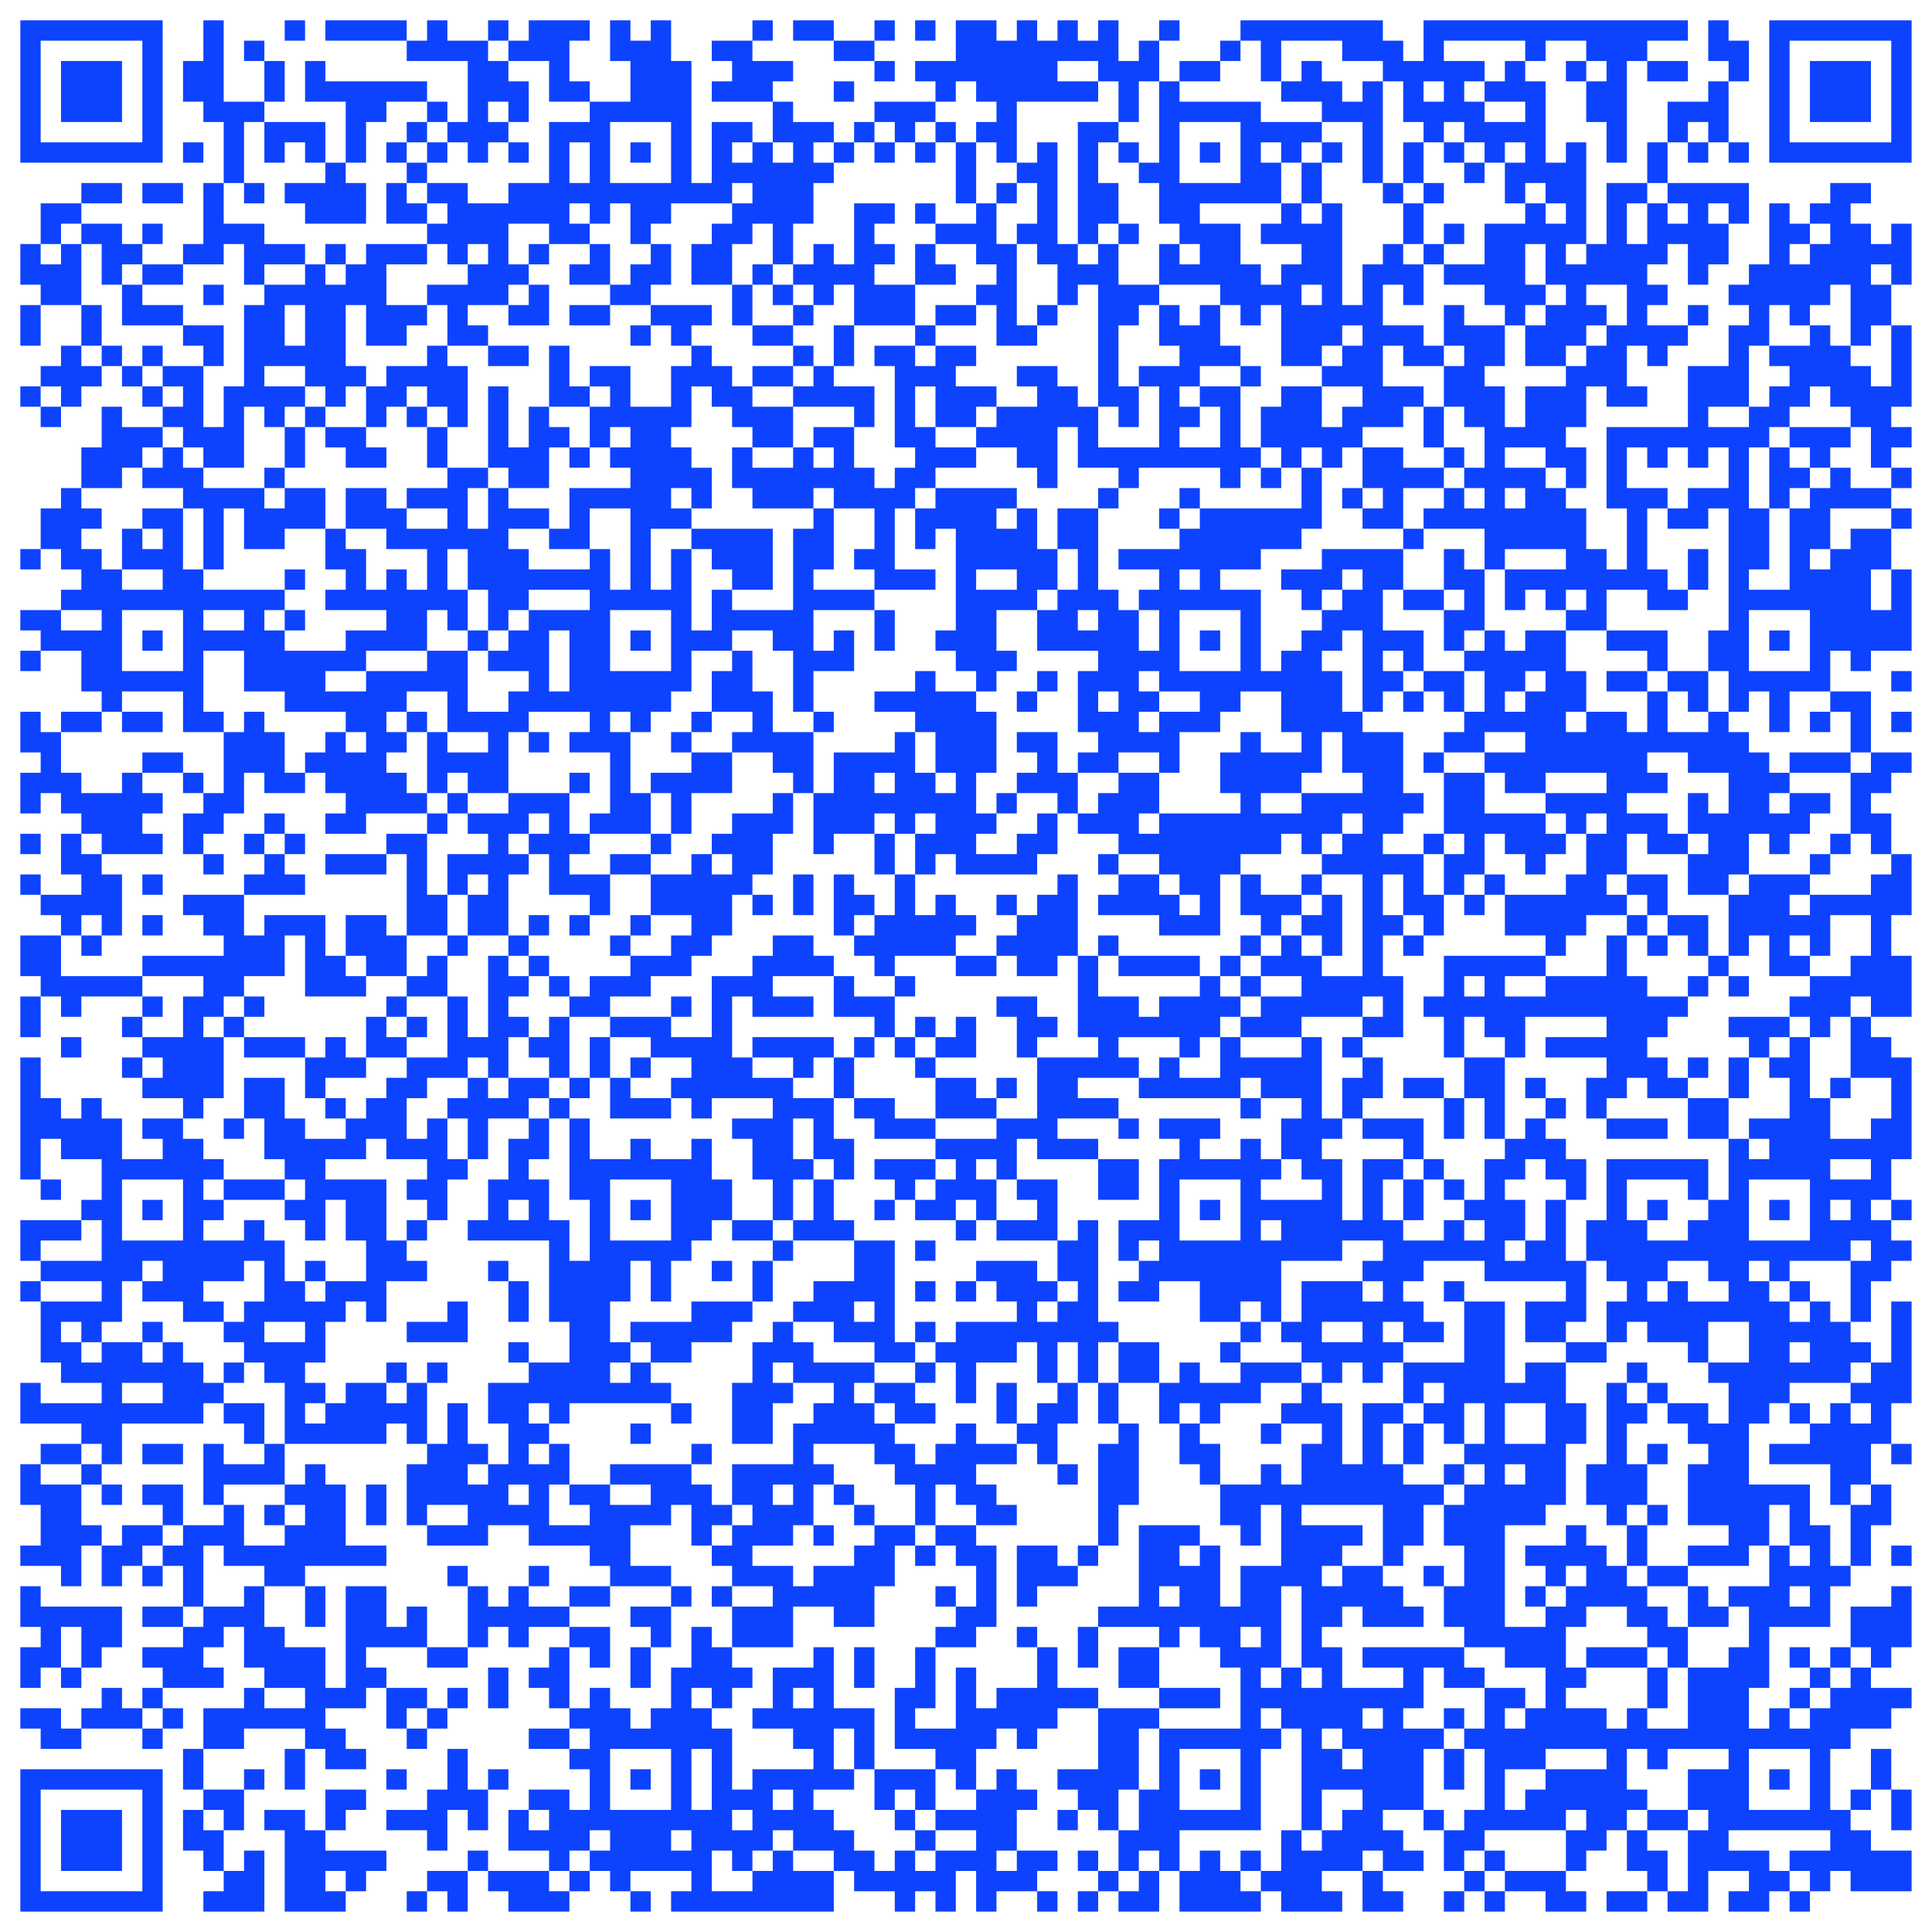 <?xml version="1.0" encoding="UTF-8"?>
<svg xmlns="http://www.w3.org/2000/svg" version="1.1" width="500" height="500" viewBox="0 0 500 500"><rect x="0" y="0" width="500" height="500" fill="#ffffff"/><g transform="scale(5.263)"><g transform="translate(1,1)"><path fill-rule="evenodd" d="M9 0L9 2L8 2L8 4L9 4L9 5L10 5L10 8L9 8L9 11L8 11L8 12L6 12L6 11L7 11L7 10L6 10L6 11L5 11L5 10L3 10L3 9L5 9L5 8L3 8L3 9L1 9L1 11L0 11L0 13L1 13L1 14L0 14L0 16L1 16L1 14L3 14L3 16L2 16L2 17L1 17L1 18L0 18L0 19L1 19L1 20L2 20L2 19L3 19L3 18L4 18L4 17L5 17L5 18L6 18L6 19L7 19L7 20L5 20L5 19L4 19L4 21L3 21L3 23L2 23L2 24L1 24L1 26L0 26L0 27L1 27L1 26L2 26L2 27L3 27L3 28L2 28L2 29L0 29L0 30L1 30L1 31L0 31L0 32L1 32L1 31L3 31L3 33L4 33L4 34L2 34L2 35L1 35L1 34L0 34L0 36L1 36L1 37L0 37L0 39L1 39L1 38L2 38L2 39L3 39L3 40L2 40L2 42L3 42L3 43L1 43L1 42L0 42L0 43L1 43L1 44L2 44L2 45L0 45L0 47L1 47L1 48L0 48L0 50L1 50L1 48L2 48L2 49L3 49L3 48L6 48L6 49L5 49L5 50L6 50L6 51L5 51L5 52L6 52L6 53L8 53L8 54L6 54L6 55L7 55L7 56L5 56L5 54L4 54L4 53L3 53L3 54L2 54L2 53L1 53L1 51L0 51L0 57L1 57L1 58L2 58L2 57L1 57L1 55L2 55L2 56L4 56L4 58L3 58L3 59L0 59L0 61L1 61L1 62L0 62L0 63L1 63L1 66L2 66L2 67L4 67L4 68L1 68L1 67L0 67L0 69L3 69L3 70L1 70L1 71L0 71L0 73L1 73L1 75L0 75L0 76L2 76L2 77L3 77L3 75L4 75L4 77L5 77L5 76L6 76L6 77L7 77L7 76L8 76L8 78L6 78L6 79L8 79L8 80L6 80L6 81L7 81L7 82L6 82L6 83L5 83L5 82L4 82L4 83L3 83L3 84L2 84L2 83L0 83L0 84L1 84L1 85L3 85L3 84L6 84L6 85L7 85L7 84L8 84L8 83L7 83L7 82L10 82L10 81L9 81L9 80L10 80L10 79L11 79L11 81L12 81L12 82L11 82L11 83L9 83L9 85L8 85L8 87L9 87L9 88L8 88L8 90L9 90L9 91L10 91L10 92L9 92L9 93L12 93L12 90L11 90L11 91L10 91L10 89L11 89L11 87L12 87L12 86L11 86L11 87L9 87L9 85L11 85L11 84L14 84L14 85L13 85L13 87L14 87L14 85L15 85L15 86L17 86L17 85L16 85L16 84L15 84L15 83L17 83L17 82L18 82L18 84L19 84L19 85L20 85L20 84L21 84L21 83L22 83L22 82L21 82L21 83L20 83L20 82L18 82L18 81L17 81L17 80L20 80L20 81L22 81L22 80L23 80L23 79L24 79L24 80L25 80L25 79L27 79L27 80L26 80L26 81L25 81L25 82L26 82L26 83L27 83L27 84L25 84L25 85L27 85L27 86L28 86L28 88L27 88L27 87L25 87L25 88L24 88L24 90L26 90L26 91L23 91L23 90L22 90L22 91L20 91L20 92L19 92L19 93L20 93L20 92L21 92L21 93L22 93L22 91L23 91L23 92L24 92L24 93L27 93L27 92L28 92L28 91L29 91L29 92L30 92L30 93L31 93L31 92L30 92L30 91L33 91L33 92L32 92L32 93L40 93L40 91L41 91L41 92L43 92L43 93L44 93L44 92L45 92L45 93L46 93L46 91L47 91L47 93L48 93L48 92L50 92L50 93L51 93L51 92L50 92L50 91L51 91L51 90L49 90L49 88L50 88L50 87L49 87L49 86L48 86L48 87L47 87L47 85L48 85L48 84L49 84L49 85L50 85L50 84L51 84L51 83L53 83L53 86L51 86L51 87L52 87L52 88L51 88L51 89L52 89L52 88L53 88L53 89L54 89L54 91L53 91L53 90L52 90L52 91L53 91L53 92L52 92L52 93L53 93L53 92L54 92L54 93L56 93L56 91L57 91L57 93L61 93L61 92L62 92L62 93L65 93L65 92L64 92L64 91L66 91L66 93L68 93L68 92L67 92L67 91L69 91L69 90L68 90L68 89L67 89L67 88L69 88L69 89L70 89L70 91L71 91L71 92L70 92L70 93L71 93L71 92L72 92L72 93L73 93L73 92L75 92L75 93L77 93L77 92L76 92L76 91L77 91L77 90L78 90L78 89L79 89L79 91L80 91L80 92L78 92L78 93L80 93L80 92L81 92L81 93L83 93L83 91L85 91L85 92L84 92L84 93L86 93L86 92L87 92L87 93L88 93L88 92L89 92L89 91L90 91L90 92L93 92L93 90L91 90L91 89L90 89L90 88L91 88L91 87L92 87L92 89L93 89L93 87L92 87L92 85L91 85L91 87L90 87L90 88L89 88L89 85L90 85L90 84L92 84L92 83L93 83L93 82L91 82L91 81L92 81L92 80L93 80L93 77L92 77L92 78L90 78L90 80L89 80L89 81L88 81L88 80L87 80L87 81L88 81L88 82L87 82L87 83L86 83L86 84L85 84L85 82L86 82L86 79L89 79L89 77L90 77L90 76L91 76L91 74L92 74L92 72L91 72L91 70L92 70L92 71L93 71L93 70L92 70L92 68L93 68L93 63L92 63L92 66L91 66L91 65L90 65L90 64L91 64L91 62L92 62L92 61L93 61L93 60L92 60L92 59L93 59L93 58L92 58L92 56L93 56L93 51L92 51L92 50L91 50L91 49L93 49L93 46L92 46L92 44L93 44L93 41L92 41L92 39L91 39L91 38L92 38L92 37L93 37L93 36L91 36L91 33L89 33L89 31L90 31L90 32L91 32L91 31L93 31L93 27L92 27L92 25L93 25L93 24L92 24L92 23L93 23L93 22L92 22L92 21L93 21L93 20L92 20L92 19L93 19L93 15L92 15L92 13L93 13L93 10L92 10L92 11L91 11L91 10L90 10L90 9L91 9L91 8L89 8L89 9L88 9L88 10L87 10L87 9L86 9L86 12L85 12L85 13L84 13L84 14L85 14L85 15L84 15L84 17L82 17L82 20L78 20L78 24L79 24L79 27L78 27L78 26L77 26L77 24L76 24L76 23L77 23L77 21L76 21L76 20L77 20L77 18L78 18L78 19L80 19L80 18L79 18L79 16L80 16L80 17L81 17L81 16L82 16L82 15L83 15L83 14L82 14L82 15L80 15L80 14L81 14L81 13L80 13L80 12L81 12L81 11L82 11L82 13L83 13L83 12L84 12L84 10L85 10L85 8L81 8L81 6L82 6L82 7L83 7L83 6L84 6L84 7L85 7L85 6L84 6L84 3L85 3L85 1L84 1L84 0L83 0L83 2L84 2L84 3L83 3L83 4L81 4L81 6L80 6L80 8L78 8L78 11L77 11L77 6L76 6L76 7L75 7L75 3L74 3L74 2L75 2L75 1L77 1L77 2L76 2L76 3L77 3L77 5L78 5L78 7L79 7L79 2L80 2L80 3L82 3L82 2L80 2L80 1L82 1L82 0L69 0L69 2L68 2L68 1L67 1L67 0L60 0L60 1L59 1L59 2L57 2L57 3L56 3L56 1L57 1L57 0L56 0L56 1L55 1L55 2L54 2L54 0L53 0L53 1L52 1L52 0L51 0L51 1L50 1L50 0L49 0L49 1L48 1L48 0L46 0L46 2L44 2L44 3L45 3L45 4L42 4L42 5L41 5L41 6L40 6L40 5L38 5L38 4L37 4L37 3L38 3L38 2L36 2L36 1L37 1L37 0L36 0L36 1L34 1L34 2L35 2L35 3L34 3L34 4L37 4L37 6L36 6L36 5L34 5L34 8L33 8L33 2L32 2L32 0L31 0L31 1L30 1L30 0L29 0L29 2L30 2L30 4L28 4L28 3L27 3L27 1L28 1L28 0L25 0L25 1L24 1L24 0L23 0L23 1L21 1L21 0L20 0L20 1L19 1L19 0L15 0L15 1L19 1L19 2L22 2L22 5L21 5L21 4L20 4L20 3L15 3L15 2L14 2L14 4L16 4L16 7L15 7L15 5L12 5L12 4L13 4L13 2L12 2L12 1L11 1L11 2L12 2L12 4L10 4L10 0ZM13 0L13 1L14 1L14 0ZM38 0L38 1L40 1L40 2L42 2L42 3L43 3L43 2L42 2L42 1L43 1L43 0L42 0L42 1L40 1L40 0ZM44 0L44 1L45 1L45 0ZM23 1L23 2L24 2L24 3L25 3L25 5L24 5L24 4L23 4L23 5L24 5L24 6L23 6L23 7L22 7L22 6L21 6L21 5L20 5L20 4L18 4L18 5L17 5L17 7L16 7L16 8L17 8L17 10L14 10L14 9L13 9L13 8L15 8L15 7L14 7L14 6L13 6L13 7L12 7L12 5L11 5L11 8L10 8L10 10L12 10L12 11L14 11L14 12L12 12L12 13L11 13L11 11L10 11L10 12L8 12L8 13L6 13L6 12L5 12L5 13L4 13L4 11L3 11L3 10L2 10L2 11L1 11L1 12L2 12L2 11L3 11L3 14L4 14L4 16L3 16L3 17L4 17L4 16L5 16L5 17L6 17L6 18L7 18L7 19L8 19L8 18L7 18L7 17L9 17L9 20L10 20L10 18L11 18L11 14L12 14L12 13L14 13L14 12L15 12L15 13L16 13L16 12L17 12L17 11L20 11L20 12L18 12L18 14L20 14L20 15L19 15L19 16L17 16L17 14L16 14L16 17L17 17L17 18L16 18L16 19L15 19L15 18L14 18L14 17L12 17L12 18L14 18L14 19L13 19L13 20L12 20L12 19L11 19L11 22L9 22L9 21L8 21L8 20L7 20L7 21L6 21L6 22L5 22L5 23L3 23L3 24L4 24L4 25L3 25L3 26L4 26L4 27L5 27L5 28L7 28L7 27L5 27L5 25L6 25L6 26L7 26L7 25L6 25L6 24L8 24L8 27L9 27L9 28L13 28L13 29L12 29L12 30L13 30L13 31L16 31L16 30L18 30L18 29L15 29L15 28L16 28L16 27L15 27L15 25L16 25L16 26L17 26L17 28L18 28L18 27L19 27L19 28L20 28L20 26L18 26L18 25L16 25L16 23L18 23L18 24L19 24L19 25L21 25L21 24L19 24L19 23L21 23L21 22L23 22L23 23L22 23L22 25L23 25L23 23L24 23L24 24L26 24L26 25L24 25L24 26L25 26L25 27L28 27L28 26L29 26L29 28L30 28L30 24L28 24L28 26L26 26L26 25L27 25L27 23L30 23L30 22L29 22L29 21L30 21L30 20L29 20L29 21L28 21L28 19L29 19L29 18L28 18L28 17L30 17L30 19L32 19L32 17L33 17L33 16L34 16L34 17L35 17L35 18L36 18L36 19L38 19L38 21L36 21L36 20L35 20L35 19L34 19L34 18L33 18L33 20L32 20L32 21L33 21L33 22L34 22L34 24L33 24L33 23L32 23L32 24L33 24L33 25L31 25L31 28L32 28L32 26L33 26L33 30L34 30L34 28L35 28L35 29L38 29L38 25L39 25L39 24L40 24L40 27L39 27L39 28L42 28L42 29L39 29L39 31L40 31L40 30L41 30L41 32L39 32L39 34L38 34L38 31L37 31L37 30L35 30L35 31L33 31L33 33L32 33L32 34L31 34L31 35L30 35L30 34L29 34L29 35L30 35L30 38L31 38L31 40L28 40L28 39L29 39L29 36L27 36L27 35L28 35L28 34L25 34L25 35L24 35L24 38L22 38L22 37L21 37L21 38L20 38L20 35L21 35L21 36L23 36L23 35L21 35L21 33L19 33L19 34L18 34L18 35L19 35L19 36L18 36L18 37L19 37L19 38L20 38L20 39L17 39L17 40L15 40L15 39L16 39L16 38L15 38L15 37L14 37L14 36L15 36L15 35L16 35L16 36L17 36L17 35L16 35L16 34L13 34L13 33L11 33L11 31L9 31L9 34L10 34L10 35L8 35L8 33L5 33L5 34L4 34L4 35L2 35L2 37L3 37L3 38L5 38L5 37L6 37L6 38L7 38L7 39L6 39L6 40L7 40L7 41L4 41L4 40L3 40L3 41L4 41L4 42L5 42L5 45L4 45L4 44L3 44L3 45L2 45L2 47L6 47L6 48L7 48L7 49L6 49L6 50L8 50L8 48L9 48L9 47L6 47L6 46L10 46L10 45L9 45L9 44L8 44L8 43L11 43L11 45L12 45L12 44L15 44L15 46L16 46L16 47L17 47L17 48L14 48L14 45L13 45L13 47L11 47L11 48L10 48L10 49L9 49L9 50L10 50L10 53L9 53L9 54L8 54L8 55L9 55L9 56L10 56L10 57L9 57L9 58L10 58L10 59L9 59L9 60L11 60L11 59L12 59L12 60L13 60L13 62L14 62L14 63L15 63L15 62L17 62L17 60L16 60L16 58L15 58L15 60L14 60L14 59L13 59L13 58L14 58L14 57L13 57L13 56L12 56L12 54L11 54L11 52L13 52L13 54L14 54L14 55L16 55L16 54L17 54L17 53L18 53L18 52L19 52L19 51L21 51L21 48L22 48L22 50L23 50L23 46L24 46L24 47L25 47L25 48L24 48L24 49L25 49L25 50L24 50L24 52L23 52L23 51L22 51L22 52L20 52L20 53L19 53L19 55L20 55L20 54L21 54L21 56L22 56L22 57L21 57L21 59L20 59L20 58L19 58L19 57L20 57L20 56L18 56L18 55L17 55L17 56L15 56L15 57L18 57L18 60L19 60L19 61L20 61L20 62L18 62L18 64L17 64L17 63L16 63L16 64L15 64L15 66L14 66L14 67L15 67L15 68L14 68L14 69L15 69L15 68L16 68L16 67L18 67L18 68L19 68L19 67L20 67L20 70L19 70L19 69L18 69L18 70L13 70L13 67L12 67L12 66L11 66L11 65L10 65L10 64L11 64L11 63L12 63L12 61L11 61L11 62L9 62L9 63L10 63L10 64L8 64L8 63L6 63L6 62L7 62L7 61L6 61L6 62L5 62L5 64L4 64L4 65L3 65L3 64L2 64L2 65L3 65L3 66L4 66L4 65L6 65L6 66L7 66L7 65L8 65L8 66L9 66L9 67L10 67L10 68L9 68L9 69L5 69L5 71L4 71L4 70L3 70L3 71L1 71L1 72L3 72L3 74L4 74L4 75L5 75L5 74L7 74L7 75L6 75L6 76L7 76L7 75L8 75L8 74L10 74L10 73L11 73L11 75L13 75L13 74L14 74L14 73L13 73L13 72L14 72L14 71L15 71L15 72L16 72L16 75L18 75L18 76L14 76L14 77L12 77L12 76L10 76L10 75L9 75L9 78L8 78L8 79L9 79L9 78L11 78L11 77L12 77L12 79L13 79L13 80L15 80L15 82L16 82L16 77L18 77L18 79L19 79L19 78L20 78L20 80L22 80L22 77L23 77L23 78L24 78L24 77L25 77L25 78L27 78L27 79L29 79L29 81L28 81L28 80L27 80L27 83L28 83L28 82L29 82L29 83L30 83L30 84L31 84L31 83L32 83L32 81L33 81L33 79L34 79L34 80L35 80L35 81L36 81L36 82L35 82L35 83L34 83L34 82L33 82L33 83L34 83L34 84L35 84L35 87L36 87L36 86L39 86L39 85L38 85L38 84L36 84L36 83L37 83L37 81L39 81L39 80L40 80L40 83L42 83L42 86L41 86L41 84L40 84L40 86L41 86L41 87L39 87L39 88L40 88L40 89L41 89L41 90L42 90L42 91L43 91L43 90L44 90L44 91L45 91L45 90L47 90L47 89L45 89L45 88L47 88L47 87L46 87L46 86L45 86L45 85L43 85L43 82L44 82L44 80L45 80L45 83L44 83L44 84L46 84L46 81L47 81L47 83L48 83L48 82L50 82L50 80L51 80L51 82L53 82L53 83L56 83L56 84L55 84L55 87L54 87L54 89L55 89L55 87L56 87L56 84L60 84L60 81L59 81L59 80L58 80L58 79L57 79L57 80L56 80L56 79L53 79L53 78L55 78L55 74L58 74L58 75L57 75L57 76L58 76L58 75L59 75L59 78L60 78L60 76L62 76L62 73L61 73L61 75L60 75L60 74L59 74L59 72L61 72L61 71L62 71L62 72L63 72L63 70L64 70L64 69L62 69L62 68L63 68L63 67L64 67L64 68L65 68L65 71L66 71L66 68L68 68L68 69L67 69L67 71L68 71L68 72L70 72L70 73L69 73L69 75L68 75L68 76L67 76L67 73L63 73L63 74L66 74L66 75L65 75L65 76L64 76L64 77L65 77L65 76L67 76L67 77L68 77L68 78L69 78L69 79L66 79L66 78L65 78L65 79L64 79L64 80L65 80L65 82L68 82L68 81L66 81L66 80L71 80L71 81L72 81L72 82L70 82L70 81L69 81L69 83L68 83L68 84L70 84L70 85L69 85L69 88L70 88L70 89L71 89L71 88L72 88L72 85L71 85L71 84L72 84L72 82L74 82L74 83L73 83L73 84L74 84L74 83L75 83L75 81L73 81L73 80L71 80L71 79L70 79L70 77L71 77L71 75L70 75L70 73L71 73L71 72L72 72L72 71L71 71L71 70L72 70L72 68L71 68L71 70L70 70L70 69L69 69L69 68L70 68L70 67L69 67L69 68L68 68L68 66L71 66L71 63L73 63L73 67L74 67L74 66L76 66L76 68L77 68L77 70L76 70L76 73L75 73L75 74L73 74L73 79L75 79L75 78L76 78L76 77L77 77L77 76L76 76L76 77L75 77L75 76L74 76L74 75L76 75L76 74L77 74L77 75L78 75L78 76L79 76L79 77L80 77L80 78L81 78L81 79L82 79L82 81L81 81L81 80L80 80L80 79L79 79L79 78L77 78L77 79L76 79L76 81L77 81L77 82L76 82L76 83L78 83L78 84L79 84L79 83L80 83L80 84L82 84L82 81L84 81L84 80L85 80L85 78L84 78L84 77L86 77L86 75L87 75L87 76L88 76L88 75L87 75L87 73L86 73L86 75L85 75L85 76L82 76L82 75L84 75L84 74L82 74L82 71L83 71L83 70L82 70L82 69L81 69L81 68L83 68L83 69L84 69L84 67L83 67L83 66L85 66L85 64L83 64L83 66L82 66L82 65L80 65L80 64L79 64L79 65L78 65L78 63L79 63L79 62L78 62L78 61L77 61L77 59L78 59L78 56L83 56L83 58L82 58L82 57L79 57L79 59L80 59L80 60L82 60L82 59L83 59L83 58L84 58L84 55L85 55L85 56L86 56L86 55L85 55L85 54L87 54L87 52L86 52L86 51L87 51L87 50L88 50L88 53L89 53L89 55L91 55L91 54L92 54L92 52L90 52L90 49L91 49L91 48L90 48L90 49L89 49L89 50L88 50L88 49L87 49L87 48L88 48L88 47L90 47L90 46L91 46L91 44L89 44L89 46L88 46L88 45L87 45L87 46L88 46L88 47L86 47L86 45L85 45L85 46L84 46L84 43L85 43L85 42L88 42L88 43L87 43L87 44L88 44L88 43L91 43L91 42L92 42L92 41L91 41L91 40L90 40L90 37L91 37L91 36L90 36L90 34L89 34L89 33L87 33L87 35L86 35L86 33L85 33L85 34L84 34L84 32L83 32L83 30L84 30L84 24L83 24L83 25L81 25L81 24L82 24L82 23L84 23L84 21L83 21L83 22L82 22L82 21L81 21L81 22L80 22L80 21L79 21L79 23L81 23L81 24L80 24L80 27L81 27L81 28L82 28L82 29L80 29L80 28L78 28L78 30L76 30L76 29L77 29L77 28L76 28L76 29L75 29L75 28L74 28L74 29L73 29L73 27L76 27L76 26L73 26L73 27L72 27L72 25L69 25L69 24L70 24L70 23L71 23L71 24L72 24L72 23L71 23L71 22L72 22L72 20L71 20L71 19L70 19L70 17L71 17L71 16L70 16L70 14L71 14L71 15L73 15L73 17L72 17L72 18L73 18L73 20L74 20L74 18L76 18L76 17L77 17L77 16L78 16L78 15L79 15L79 13L77 13L77 14L78 14L78 15L77 15L77 16L76 16L76 17L74 17L74 15L75 15L75 14L76 14L76 13L75 13L75 11L74 11L74 13L75 13L75 14L74 14L74 15L73 15L73 14L72 14L72 13L70 13L70 12L72 12L72 10L74 10L74 9L75 9L75 10L76 10L76 9L75 9L75 8L74 8L74 9L73 9L73 7L74 7L74 6L73 6L73 7L72 7L72 6L71 6L71 5L70 5L70 6L69 6L69 5L68 5L68 3L67 3L67 2L65 2L65 1L62 1L62 3L61 3L61 1L60 1L60 2L59 2L59 3L57 3L57 4L61 4L61 5L64 5L64 6L63 6L63 7L62 7L62 6L61 6L61 7L62 7L62 9L58 9L58 10L60 10L60 12L61 12L61 13L62 13L62 12L63 12L63 11L61 11L61 10L62 10L62 9L63 9L63 10L64 10L64 9L65 9L65 14L66 14L66 12L67 12L67 11L68 11L68 12L69 12L69 14L68 14L68 13L67 13L67 15L69 15L69 16L70 16L70 17L68 17L68 16L67 16L67 18L69 18L69 19L68 19L68 20L66 20L66 21L65 21L65 22L64 22L64 21L63 21L63 22L62 22L62 21L61 21L61 19L62 19L62 18L64 18L64 20L65 20L65 19L66 19L66 18L64 18L64 17L65 17L65 16L66 16L66 15L65 15L65 16L64 16L64 17L62 17L62 14L61 14L61 15L60 15L60 14L59 14L59 13L56 13L56 11L57 11L57 12L58 12L58 11L57 11L57 10L56 10L56 8L55 8L55 7L56 7L56 3L55 3L55 5L54 5L54 3L53 3L53 2L51 2L51 3L53 3L53 4L49 4L49 7L48 7L48 6L47 6L47 5L48 5L48 4L47 4L47 3L46 3L46 4L45 4L45 5L44 5L44 6L43 6L43 5L42 5L42 6L41 6L41 7L40 7L40 6L39 6L39 7L40 7L40 8L39 8L39 10L38 10L38 12L37 12L37 10L36 10L36 11L35 11L35 13L33 13L33 11L34 11L34 10L35 10L35 9L36 9L36 8L35 8L35 9L32 9L32 10L31 10L31 11L30 11L30 9L29 9L29 10L28 10L28 9L27 9L27 10L28 10L28 11L26 11L26 10L24 10L24 12L25 12L25 13L24 13L24 14L22 14L22 15L23 15L23 16L21 16L21 14L20 14L20 13L22 13L22 12L23 12L23 11L22 11L22 12L21 12L21 11L20 11L20 10L21 10L21 9L20 9L20 8L22 8L22 9L24 9L24 8L26 8L26 5L28 5L28 4L26 4L26 2L24 2L24 1ZM70 1L70 2L72 2L72 3L71 3L71 4L72 4L72 5L74 5L74 4L72 4L72 3L73 3L73 2L74 2L74 1ZM63 2L63 3L62 3L62 4L64 4L64 5L66 5L66 8L67 8L67 9L68 9L68 11L69 11L69 12L70 12L70 11L71 11L71 10L70 10L70 11L69 11L69 9L70 9L70 8L69 8L69 6L68 6L68 8L67 8L67 3L66 3L66 4L65 4L65 3L64 3L64 2ZM77 2L77 3L78 3L78 2ZM40 3L40 4L41 4L41 3ZM69 3L69 4L70 4L70 3ZM19 5L19 6L18 6L18 7L19 7L19 8L18 8L18 10L20 10L20 9L19 9L19 8L20 8L20 7L21 7L21 6L20 6L20 5ZM29 5L29 8L32 8L32 5ZM45 5L45 6L44 6L44 7L45 7L45 6L46 6L46 9L47 9L47 10L45 10L45 9L44 9L44 10L45 10L45 11L44 11L44 13L42 13L42 12L43 12L43 11L42 11L42 10L43 10L43 9L41 9L41 12L40 12L40 11L39 11L39 12L38 12L38 13L37 13L37 12L36 12L36 13L35 13L35 15L36 15L36 16L38 16L38 17L36 17L36 18L38 18L38 19L41 19L41 20L39 20L39 21L38 21L38 22L36 22L36 21L35 21L35 23L36 23L36 24L39 24L39 23L40 23L40 24L42 24L42 26L41 26L41 27L42 27L42 28L45 28L45 27L43 27L43 24L44 24L44 26L45 26L45 25L46 25L46 30L45 30L45 31L46 31L46 32L47 32L47 33L45 33L45 32L44 32L44 33L42 33L42 34L44 34L44 35L43 35L43 36L40 36L40 38L39 38L39 35L40 35L40 34L39 34L39 35L37 35L37 33L36 33L36 31L35 31L35 32L34 32L34 34L33 34L33 35L32 35L32 36L33 36L33 37L31 37L31 38L32 38L32 40L31 40L31 41L29 41L29 42L27 42L27 41L28 41L28 40L27 40L27 38L28 38L28 37L27 37L27 38L24 38L24 39L22 39L22 38L21 38L21 39L20 39L20 40L18 40L18 41L15 41L15 42L18 42L18 41L19 41L19 45L18 45L18 44L16 44L16 46L17 46L17 47L19 47L19 48L18 48L18 49L17 49L17 51L16 51L16 50L15 50L15 51L14 51L14 50L11 50L11 49L12 49L12 48L11 48L11 49L10 49L10 50L11 50L11 51L14 51L14 53L15 53L15 54L16 54L16 53L15 53L15 52L17 52L17 51L19 51L19 50L20 50L20 49L19 49L19 48L21 48L21 46L22 46L22 45L24 45L24 46L25 46L25 47L26 47L26 48L27 48L27 49L26 49L26 50L25 50L25 51L26 51L26 52L24 52L24 53L23 53L23 52L22 52L22 53L21 53L21 54L22 54L22 56L23 56L23 54L25 54L25 55L24 55L24 57L23 57L23 59L22 59L22 60L26 60L26 64L27 64L27 66L25 66L25 65L24 65L24 66L25 66L25 67L23 67L23 69L24 69L24 71L23 71L23 70L22 70L22 68L21 68L21 70L20 70L20 71L19 71L19 74L20 74L20 75L23 75L23 74L25 74L25 75L28 75L28 76L29 76L29 77L27 77L27 78L29 78L29 77L32 77L32 78L30 78L30 79L31 79L31 80L30 80L30 82L31 82L31 80L32 80L32 78L33 78L33 77L32 77L32 76L30 76L30 74L32 74L32 73L33 73L33 75L34 75L34 76L35 76L35 77L34 77L34 78L35 78L35 80L38 80L38 78L40 78L40 79L42 79L42 77L43 77L43 75L44 75L44 76L45 76L45 75L46 75L46 76L47 76L47 78L46 78L46 77L45 77L45 78L46 78L46 79L45 79L45 80L47 80L47 79L48 79L48 75L47 75L47 74L49 74L49 73L48 73L48 72L47 72L47 71L49 71L49 70L50 70L50 71L51 71L51 72L52 72L52 71L51 71L51 69L52 69L52 67L53 67L53 69L54 69L54 70L53 70L53 75L52 75L52 76L51 76L51 75L49 75L49 78L50 78L50 77L52 77L52 76L53 76L53 75L54 75L54 73L55 73L55 69L54 69L54 67L56 67L56 69L57 69L57 71L58 71L58 72L59 72L59 70L58 70L58 69L59 69L59 68L61 68L61 67L63 67L63 66L64 66L64 67L65 67L65 66L66 66L66 67L67 67L67 66L68 66L68 65L70 65L70 64L69 64L69 63L68 63L68 62L69 62L69 61L72 61L72 62L76 62L76 63L74 63L74 65L76 65L76 66L78 66L78 65L76 65L76 64L77 64L77 61L76 61L76 58L77 58L77 56L76 56L76 55L75 55L75 54L76 54L76 53L75 53L75 52L74 52L74 53L75 53L75 54L74 54L74 55L73 55L73 51L74 51L74 49L78 49L78 50L75 50L75 51L78 51L78 52L77 52L77 54L78 54L78 55L81 55L81 54L78 54L78 53L79 53L79 52L80 52L80 53L82 53L82 55L84 55L84 53L85 53L85 51L86 51L86 50L87 50L87 49L84 49L84 50L85 50L85 51L84 51L84 53L82 53L82 52L83 52L83 51L82 51L82 52L81 52L81 51L80 51L80 50L81 50L81 49L82 49L82 48L83 48L83 47L84 47L84 48L85 48L85 47L84 47L84 46L83 46L83 44L81 44L81 42L79 42L79 40L80 40L80 41L82 41L82 43L84 43L84 42L85 42L85 40L86 40L86 41L87 41L87 40L88 40L88 39L89 39L89 38L87 38L87 37L90 37L90 36L87 36L87 37L86 37L86 36L85 36L85 35L84 35L84 34L83 34L83 32L81 32L81 30L78 30L78 31L80 31L80 32L78 32L78 33L80 33L80 35L79 35L79 34L77 34L77 32L76 32L76 30L74 30L74 31L73 31L73 30L72 30L72 27L71 27L71 26L70 26L70 28L68 28L68 26L69 26L69 25L68 25L68 23L70 23L70 22L71 22L71 21L70 21L70 19L69 19L69 21L70 21L70 22L68 22L68 21L66 21L66 23L65 23L65 24L66 24L66 25L68 25L68 26L64 26L64 27L62 27L62 28L63 28L63 29L64 29L64 30L63 30L63 31L62 31L62 32L61 32L61 28L59 28L59 27L61 27L61 26L63 26L63 25L64 25L64 22L63 22L63 24L58 24L58 23L57 23L57 24L56 24L56 25L57 25L57 26L54 26L54 27L56 27L56 28L55 28L55 29L54 29L54 28L53 28L53 24L54 24L54 23L55 23L55 22L59 22L59 23L60 23L60 22L61 22L61 23L62 23L62 22L61 22L61 21L60 21L60 18L61 18L61 17L60 17L60 16L59 16L59 14L58 14L58 15L57 15L57 14L56 14L56 13L54 13L54 11L55 11L55 10L54 10L54 8L53 8L53 6L54 6L54 7L55 7L55 6L54 6L54 5L52 5L52 11L51 11L51 6L50 6L50 7L49 7L49 8L48 8L48 9L47 9L47 6L46 6L46 5ZM57 5L57 8L60 8L60 5ZM82 5L82 6L83 6L83 5ZM8 6L8 7L9 7L9 6ZM19 6L19 7L20 7L20 6ZM24 6L24 7L25 7L25 6ZM27 6L27 8L28 8L28 6ZM30 6L30 7L31 7L31 6ZM35 6L35 7L36 7L36 6ZM37 6L37 7L38 7L38 6ZM42 6L42 7L43 7L43 6ZM58 6L58 7L59 7L59 6ZM64 6L64 7L63 7L63 9L64 9L64 7L65 7L65 6ZM70 6L70 7L71 7L71 8L72 8L72 7L71 7L71 6ZM6 8L6 9L8 9L8 8ZM11 8L11 9L12 9L12 8ZM49 8L49 9L48 9L48 11L49 11L49 15L50 15L50 16L48 16L48 14L47 14L47 13L48 13L48 12L47 12L47 11L45 11L45 12L46 12L46 13L44 13L44 15L41 15L41 13L40 13L40 14L39 14L39 13L38 13L38 14L37 14L37 13L36 13L36 15L38 15L38 16L39 16L39 17L38 17L38 18L39 18L39 17L40 17L40 18L42 18L42 20L41 20L41 22L42 22L42 23L43 23L43 22L44 22L44 21L43 21L43 17L42 17L42 16L44 16L44 17L45 17L45 16L47 16L47 17L46 17L46 18L48 18L48 19L47 19L47 20L45 20L45 18L44 18L44 20L45 20L45 21L47 21L47 22L45 22L45 23L44 23L44 24L45 24L45 23L49 23L49 24L48 24L48 25L49 25L49 24L50 24L50 26L51 26L51 28L50 28L50 29L48 29L48 31L49 31L49 32L48 32L48 33L47 33L47 34L48 34L48 37L47 37L47 39L48 39L48 40L47 40L47 41L49 41L49 40L50 40L50 39L51 39L51 41L50 41L50 42L46 42L46 41L45 41L45 42L44 42L44 40L45 40L45 39L44 39L44 40L43 40L43 39L42 39L42 40L40 40L40 41L39 41L39 38L38 38L38 37L37 37L37 36L35 36L35 35L36 35L36 34L34 34L34 35L33 35L33 36L35 36L35 38L33 38L33 40L32 40L32 41L31 41L31 42L29 42L29 44L28 44L28 43L26 43L26 41L25 41L25 40L26 40L26 39L25 39L25 40L24 40L24 41L25 41L25 42L24 42L24 45L25 45L25 46L26 46L26 47L27 47L27 48L28 48L28 47L30 47L30 46L32 46L32 45L33 45L33 44L31 44L31 42L33 42L33 41L34 41L34 42L35 42L35 41L34 41L34 40L35 40L35 39L37 39L37 38L38 38L38 40L37 40L37 42L36 42L36 43L35 43L35 45L34 45L34 46L33 46L33 47L31 47L31 48L29 48L29 49L27 49L27 52L26 52L26 53L25 53L25 54L26 54L26 56L25 56L25 57L26 57L26 59L27 59L27 61L28 61L28 58L27 58L27 54L28 54L28 56L30 56L30 55L31 55L31 56L33 56L33 55L34 55L34 57L35 57L35 59L34 59L34 60L33 60L33 61L32 61L32 63L31 63L31 61L30 61L30 63L29 63L29 65L30 65L30 66L29 66L29 67L30 67L30 66L31 66L31 67L32 67L32 68L27 68L27 69L26 69L26 68L25 68L25 69L26 69L26 70L25 70L25 71L26 71L26 70L27 70L27 72L26 72L26 74L28 74L28 73L27 73L27 72L29 72L29 73L31 73L31 72L29 72L29 71L33 71L33 72L34 72L34 73L35 73L35 74L34 74L34 75L35 75L35 74L36 74L36 73L35 73L35 71L38 71L38 69L39 69L39 68L40 68L40 67L38 67L38 66L37 66L37 67L38 67L38 68L37 68L37 70L35 70L35 67L36 67L36 65L37 65L37 64L38 64L38 65L39 65L39 66L42 66L42 67L41 67L41 68L42 68L42 69L43 69L43 70L44 70L44 71L45 71L45 70L46 70L46 69L47 69L47 70L49 70L49 69L50 69L50 68L51 68L51 67L52 67L52 65L51 65L51 67L50 67L50 65L49 65L49 66L47 66L47 68L46 68L46 66L45 66L45 65L46 65L46 64L49 64L49 63L48 63L48 62L47 62L47 61L50 61L50 62L51 62L51 63L50 63L50 64L51 64L51 63L52 63L52 62L51 62L51 60L52 60L52 59L53 59L53 64L54 64L54 65L53 65L53 67L54 67L54 65L56 65L56 67L57 67L57 66L58 66L58 67L60 67L60 66L63 66L63 65L62 65L62 64L63 64L63 62L66 62L66 63L67 63L67 62L66 62L66 61L67 61L67 60L65 60L65 61L62 61L62 64L61 64L61 63L60 63L60 64L58 64L58 62L56 62L56 63L54 63L54 62L55 62L55 61L56 61L56 60L55 60L55 61L54 61L54 59L56 59L56 56L57 56L57 55L56 55L56 54L59 54L59 55L58 55L58 56L60 56L60 55L61 55L61 56L62 56L62 57L61 57L61 58L64 58L64 57L63 57L63 56L62 56L62 54L63 54L63 53L61 53L61 52L60 52L60 53L55 53L55 52L56 52L56 51L57 51L57 52L59 52L59 50L60 50L60 51L63 51L63 50L64 50L64 54L65 54L65 55L64 55L64 56L65 56L65 59L66 59L66 56L68 56L68 57L67 57L67 59L68 59L68 60L70 60L70 59L71 59L71 60L72 60L72 59L71 59L71 58L72 58L72 56L73 56L73 55L72 55L72 53L71 53L71 51L73 51L73 50L72 50L72 49L71 49L71 51L70 51L70 49L69 49L69 48L70 48L70 46L75 46L75 47L73 47L73 48L75 48L75 47L78 47L78 45L79 45L79 47L80 47L80 48L82 48L82 47L83 47L83 46L82 46L82 45L81 45L81 44L80 44L80 43L79 43L79 42L78 42L78 43L79 43L79 44L77 44L77 45L76 45L76 46L75 46L75 45L73 45L73 43L76 43L76 42L77 42L77 40L78 40L78 39L77 39L77 40L76 40L76 39L75 39L75 38L78 38L78 37L75 37L75 38L73 38L73 37L72 37L72 36L74 36L74 35L72 35L72 36L70 36L70 35L71 35L71 34L72 34L72 32L71 32L71 31L72 31L72 30L71 30L71 31L70 31L70 29L71 29L71 28L70 28L70 29L68 29L68 28L67 28L67 30L69 30L69 32L68 32L68 31L67 31L67 32L68 32L68 33L67 33L67 34L66 34L66 30L65 30L65 31L64 31L64 32L65 32L65 34L66 34L66 35L68 35L68 38L69 38L69 39L68 39L68 40L67 40L67 41L69 41L69 43L70 43L70 45L69 45L69 44L68 44L68 42L67 42L67 44L68 44L68 45L67 45L67 47L68 47L68 50L66 50L66 49L67 49L67 48L66 48L66 49L63 49L63 50L60 50L60 49L61 49L61 48L63 48L63 47L61 47L61 46L62 46L62 45L63 45L63 46L64 46L64 47L66 47L66 42L64 42L64 41L65 41L65 40L66 40L66 39L65 39L65 40L64 40L64 41L63 41L63 40L62 40L62 41L60 41L60 42L59 42L59 45L56 45L56 44L53 44L53 43L54 43L54 42L56 42L56 43L57 43L57 44L58 44L58 43L57 43L57 42L56 42L56 41L54 41L54 40L52 40L52 39L53 39L53 38L54 38L54 37L56 37L56 39L55 39L55 40L56 40L56 39L60 39L60 38L59 38L59 36L60 36L60 35L61 35L61 36L63 36L63 35L62 35L62 33L60 33L60 34L59 34L59 35L57 35L57 37L56 37L56 36L54 36L54 37L52 37L52 36L53 36L53 35L52 35L52 32L53 32L53 31L50 31L50 29L51 29L51 28L52 28L52 26L51 26L51 24L53 24L53 23L54 23L54 22L52 22L52 20L51 20L51 23L50 23L50 22L49 22L49 21L47 21L47 20L48 20L48 19L50 19L50 18L49 18L49 17L51 17L51 18L52 18L52 19L53 19L53 21L56 21L56 18L55 18L55 17L57 17L57 16L56 16L56 14L55 14L55 15L54 15L54 18L55 18L55 20L54 20L54 19L53 19L53 13L52 13L52 14L51 14L51 12L50 12L50 11L49 11L49 10L50 10L50 8ZM68 8L68 9L69 9L69 8ZM80 8L80 9L79 9L79 11L80 11L80 9L81 9L81 10L82 10L82 9L81 9L81 8ZM83 9L83 10L84 10L84 9ZM53 10L53 11L52 11L52 12L53 12L53 11L54 11L54 10ZM88 10L88 11L87 11L87 12L88 12L88 11L89 11L89 10ZM15 11L15 12L16 12L16 11ZM25 11L25 12L26 12L26 11ZM28 11L28 12L27 12L27 13L29 13L29 14L27 14L27 15L29 15L29 14L31 14L31 15L30 15L30 16L31 16L31 15L32 15L32 16L33 16L33 15L34 15L34 14L31 14L31 13L32 13L32 11L31 11L31 12L30 12L30 13L29 13L29 11ZM76 11L76 12L77 12L77 11ZM91 12L91 13L92 13L92 12ZM5 13L5 15L8 15L8 16L9 16L9 17L10 17L10 15L8 15L8 14L6 14L6 13ZM9 13L9 14L10 14L10 13ZM25 13L25 14L24 14L24 15L26 15L26 13ZM63 13L63 14L64 14L64 13ZM89 13L89 14L88 14L88 15L87 15L87 14L86 14L86 16L85 16L85 19L83 19L83 20L85 20L85 19L86 19L86 18L87 18L87 17L86 17L86 16L88 16L88 15L89 15L89 16L90 16L90 17L91 17L91 18L92 18L92 15L91 15L91 16L90 16L90 13ZM13 14L13 16L14 16L14 14ZM38 14L38 15L39 15L39 14ZM45 14L45 15L44 15L44 16L45 16L45 15L47 15L47 14ZM50 14L50 15L51 15L51 14ZM40 15L40 17L41 17L41 15ZM6 16L6 17L7 17L7 16ZM20 16L20 17L18 17L18 18L17 18L17 20L15 20L15 19L14 19L14 20L13 20L13 22L12 22L12 23L9 23L9 22L8 22L8 21L7 21L7 22L6 22L6 23L8 23L8 24L9 24L9 27L10 27L10 24L11 24L11 26L13 26L13 25L15 25L15 23L13 23L13 22L14 22L14 20L15 20L15 21L16 21L16 22L18 22L18 21L17 21L17 20L18 20L18 19L19 19L19 20L20 20L20 22L21 22L21 20L22 20L22 17L21 17L21 16ZM23 16L23 17L25 17L25 16ZM26 16L26 19L25 19L25 21L24 21L24 18L23 18L23 22L24 22L24 23L26 23L26 21L27 21L27 22L28 22L28 21L27 21L27 20L26 20L26 19L28 19L28 18L27 18L27 16ZM58 17L58 18L57 18L57 19L58 19L58 20L57 20L57 21L59 21L59 19L58 19L58 18L60 18L60 17ZM1 18L1 19L2 19L2 18ZM19 18L19 19L20 19L20 20L21 20L21 19L20 19L20 18ZM88 18L88 19L87 19L87 20L86 20L86 21L85 21L85 24L86 24L86 27L85 27L85 28L87 28L87 24L88 24L88 23L89 23L89 22L90 22L90 23L92 23L92 22L91 22L91 20L90 20L90 19L89 19L89 18ZM87 20L87 21L86 21L86 24L87 24L87 23L88 23L88 22L89 22L89 21L90 21L90 20ZM39 21L39 22L40 22L40 21ZM73 21L73 22L75 22L75 23L76 23L76 22L75 22L75 21ZM87 21L87 22L88 22L88 21ZM12 23L12 24L13 24L13 23ZM66 23L66 24L67 24L67 23ZM73 23L73 24L74 24L74 23ZM57 24L57 25L58 25L58 24ZM89 24L89 26L88 26L88 27L89 27L89 26L90 26L90 25L92 25L92 24ZM33 25L33 26L34 26L34 27L35 27L35 28L37 28L37 25ZM21 26L21 28L22 28L22 30L21 30L21 29L20 29L20 31L17 31L17 32L15 32L15 33L17 33L17 32L20 32L20 31L22 31L22 34L24 34L24 33L25 33L25 32L23 32L23 31L24 31L24 30L25 30L25 29L28 29L28 28L25 28L25 29L24 29L24 30L23 30L23 28L22 28L22 26ZM82 26L82 28L83 28L83 26ZM13 27L13 28L14 28L14 27ZM47 27L47 28L49 28L49 27ZM57 27L57 28L58 28L58 27ZM65 27L65 28L64 28L64 29L65 29L65 28L66 28L66 27ZM91 27L91 29L92 29L92 27ZM2 29L2 30L4 30L4 29ZM5 29L5 32L8 32L8 29ZM9 29L9 30L11 30L11 29ZM13 29L13 30L14 30L14 29ZM29 29L29 32L32 32L32 29ZM42 29L42 31L43 31L43 29ZM52 29L52 30L53 30L53 29ZM55 29L55 31L56 31L56 29ZM57 29L57 32L60 32L60 29ZM85 29L85 32L88 32L88 29ZM6 30L6 31L7 31L7 30ZM22 30L22 31L23 31L23 30ZM26 30L26 33L27 33L27 30ZM30 30L30 31L31 31L31 30ZM58 30L58 31L59 31L59 30ZM86 30L86 31L87 31L87 30ZM50 32L50 33L49 33L49 34L50 34L50 33L51 33L51 32ZM55 32L55 33L56 33L56 34L55 34L55 35L56 35L56 34L58 34L58 33L56 33L56 32ZM69 32L69 33L68 33L68 34L69 34L69 33L70 33L70 34L71 34L71 32ZM74 32L74 33L73 33L73 34L74 34L74 33L75 33L75 32ZM80 32L80 33L81 33L81 35L83 35L83 34L82 34L82 33L81 33L81 32ZM92 32L92 33L93 33L93 32ZM53 33L53 34L54 34L54 33ZM5 34L5 35L7 35L7 34ZM11 34L11 35L10 35L10 38L9 38L9 37L8 37L8 36L6 36L6 37L8 37L8 38L9 38L9 39L8 39L8 41L9 41L9 42L10 42L10 41L9 41L9 40L10 40L10 39L11 39L11 37L12 37L12 38L14 38L14 37L13 37L13 35L12 35L12 34ZM19 34L19 35L20 35L20 34ZM76 34L76 35L77 35L77 34ZM88 34L88 35L89 35L89 34ZM92 34L92 35L93 35L93 34ZM25 35L25 36L26 36L26 35ZM44 35L44 37L45 37L45 38L46 38L46 37L45 37L45 35ZM49 35L49 36L50 36L50 37L49 37L49 38L48 38L48 39L49 39L49 38L51 38L51 39L52 39L52 37L51 37L51 35ZM64 35L64 37L63 37L63 38L61 38L61 39L63 39L63 38L66 38L66 37L65 37L65 35ZM69 36L69 37L70 37L70 40L69 40L69 41L70 41L70 43L71 43L71 44L72 44L72 43L73 43L73 42L72 42L72 40L73 40L73 41L74 41L74 42L75 42L75 41L76 41L76 40L75 40L75 39L72 39L72 37L70 37L70 36ZM80 36L80 37L81 37L81 38L79 38L79 39L81 39L81 40L82 40L82 41L83 41L83 40L82 40L82 38L83 38L83 39L84 39L84 37L82 37L82 36ZM42 37L42 38L43 38L43 37ZM86 38L86 39L87 39L87 38ZM12 39L12 40L11 40L11 41L12 41L12 42L11 42L11 43L14 43L14 42L13 42L13 41L14 41L14 40L13 40L13 39ZM21 39L21 40L20 40L20 43L21 43L21 45L19 45L19 47L20 47L20 46L21 46L21 45L22 45L22 43L23 43L23 42L22 42L22 43L21 43L21 41L23 41L23 40L22 40L22 39ZM0 40L0 41L1 41L1 40ZM12 40L12 41L13 41L13 40ZM42 40L42 42L43 42L43 44L42 44L42 43L41 43L41 42L40 42L40 45L41 45L41 46L42 46L42 47L43 47L43 48L41 48L41 47L40 47L40 46L39 46L39 45L37 45L37 46L36 46L36 47L34 47L34 50L32 50L32 49L33 49L33 48L32 48L32 49L29 49L29 50L28 50L28 52L27 52L27 53L26 53L26 54L27 54L27 53L28 53L28 52L29 52L29 54L32 54L32 53L33 53L33 54L34 54L34 53L37 53L37 54L35 54L35 55L36 55L36 57L37 57L37 59L35 59L35 60L37 60L37 61L36 61L36 63L33 63L33 64L30 64L30 65L31 65L31 66L33 66L33 65L35 65L35 64L36 64L36 63L37 63L37 61L38 61L38 60L41 60L41 62L39 62L39 63L38 63L38 64L40 64L40 65L42 65L42 66L44 66L44 67L42 67L42 68L43 68L43 69L45 69L45 68L44 68L44 67L45 67L45 66L44 66L44 65L45 65L45 64L44 64L44 65L43 65L43 60L41 60L41 59L40 59L40 57L41 57L41 55L40 55L40 53L41 53L41 54L42 54L42 55L45 55L45 56L42 56L42 57L43 57L43 58L42 58L42 59L43 59L43 58L44 58L44 59L46 59L46 60L47 60L47 59L48 59L48 60L51 60L51 57L49 57L49 55L50 55L50 56L53 56L53 58L55 58L55 56L53 56L53 55L51 55L51 54L54 54L54 55L55 55L55 54L54 54L54 53L52 53L52 52L55 52L55 51L54 51L54 50L57 50L57 51L58 51L58 50L59 50L59 49L60 49L60 48L61 48L61 47L60 47L60 46L61 46L61 45L62 45L62 44L63 44L63 45L64 45L64 46L65 46L65 43L64 43L64 42L63 42L63 43L61 43L61 42L60 42L60 44L61 44L61 45L60 45L60 46L59 46L59 47L58 47L58 46L54 46L54 45L53 45L53 46L52 46L52 42L51 42L51 43L50 43L50 44L49 44L49 43L48 43L48 44L49 44L49 45L48 45L48 46L46 46L46 45L47 45L47 44L46 44L46 43L45 43L45 44L44 44L44 42L43 42L43 40ZM70 40L70 41L71 41L71 40ZM89 40L89 41L88 41L88 42L89 42L89 41L90 41L90 40ZM53 41L53 42L54 42L54 41ZM6 42L6 43L7 43L7 42ZM38 42L38 44L39 44L39 42ZM71 42L71 43L72 43L72 42ZM36 43L36 44L37 44L37 43ZM63 43L63 44L64 44L64 43ZM6 44L6 45L7 45L7 44ZM25 44L25 45L26 45L26 44ZM27 44L27 45L28 45L28 44ZM30 44L30 45L29 45L29 46L30 46L30 45L31 45L31 44ZM41 44L41 45L42 45L42 44ZM79 44L79 45L80 45L80 46L81 46L81 45L80 45L80 44ZM3 45L3 46L4 46L4 45ZM68 45L68 46L69 46L69 45ZM43 46L43 47L44 47L44 48L43 48L43 50L42 50L42 49L40 49L40 47L37 47L37 48L39 48L39 49L36 49L36 48L35 48L35 51L36 51L36 52L38 52L38 53L40 53L40 51L41 51L41 53L43 53L43 54L45 54L45 55L48 55L48 54L50 54L50 51L53 51L53 50L52 50L52 46L51 46L51 47L49 47L49 46L48 46L48 47L46 47L46 46ZM53 46L53 48L55 48L55 49L56 49L56 48L58 48L58 47L54 47L54 46ZM59 47L59 48L60 48L60 47ZM71 47L71 48L72 48L72 47ZM48 48L48 49L49 49L49 51L50 51L50 50L51 50L51 49L50 49L50 48ZM18 49L18 50L19 50L19 49ZM44 49L44 50L43 50L43 51L44 51L44 52L45 52L45 54L48 54L48 53L49 53L49 52L48 52L48 53L47 53L47 52L45 52L45 51L47 51L47 49L46 49L46 50L45 50L45 49ZM2 50L2 51L3 51L3 50ZM29 50L29 52L30 52L30 53L32 53L32 52L33 52L33 51L31 51L31 50ZM36 50L36 51L38 51L38 52L39 52L39 51L40 51L40 50ZM41 50L41 51L42 51L42 50ZM44 50L44 51L45 51L45 50ZM65 50L65 51L66 51L66 52L65 52L65 54L66 54L66 55L68 55L68 56L69 56L69 57L68 57L68 59L69 59L69 57L70 57L70 58L71 58L71 57L70 57L70 56L69 56L69 54L66 54L66 53L67 53L67 51L66 51L66 50ZM6 51L6 52L7 52L7 51ZM30 51L30 52L31 52L31 51ZM68 52L68 53L70 53L70 55L71 55L71 53L70 53L70 52ZM89 52L89 53L90 53L90 52ZM60 53L60 54L61 54L61 53ZM10 54L10 55L11 55L11 54ZM38 54L38 56L39 56L39 57L38 57L38 59L37 59L37 60L38 60L38 59L39 59L39 57L40 57L40 56L39 56L39 54ZM45 56L45 57L44 57L44 58L45 58L45 57L46 57L46 56ZM47 56L47 57L48 57L48 59L50 59L50 58L49 58L49 57L48 57L48 56ZM74 56L74 57L73 57L73 58L74 58L74 60L73 60L73 61L74 61L74 60L75 60L75 58L76 58L76 57L75 57L75 56ZM89 56L89 57L91 57L91 56ZM5 57L5 60L8 60L8 57ZM10 57L10 58L13 58L13 57ZM29 57L29 60L32 60L32 57ZM57 57L57 60L60 60L60 57ZM85 57L85 60L88 60L88 57ZM6 58L6 59L7 59L7 58ZM24 58L24 59L25 59L25 58ZM30 58L30 59L31 59L31 58ZM46 58L46 59L47 59L47 58ZM58 58L58 59L59 59L59 58ZM80 58L80 59L81 59L81 58ZM86 58L86 59L87 59L87 58ZM89 58L89 59L90 59L90 58ZM91 58L91 59L92 59L92 58ZM3 59L3 60L1 60L1 61L4 61L4 59ZM19 59L19 60L20 60L20 59ZM61 59L61 60L62 60L62 59ZM44 60L44 61L45 61L45 60ZM90 60L90 61L87 61L87 62L86 62L86 61L85 61L85 62L86 62L86 63L87 63L87 64L88 64L88 63L89 63L89 64L90 64L90 61L91 61L91 60ZM14 61L14 62L15 62L15 61ZM23 61L23 62L24 62L24 64L25 64L25 62L24 62L24 61ZM34 61L34 62L35 62L35 61ZM81 61L81 62L80 62L80 63L81 63L81 62L82 62L82 63L84 63L84 62L83 62L83 61ZM1 62L1 63L4 63L4 62ZM44 62L44 63L45 63L45 62ZM46 62L46 63L47 63L47 62ZM70 62L70 63L71 63L71 62ZM87 62L87 63L88 63L88 62ZM21 63L21 64L19 64L19 65L22 65L22 63ZM41 63L41 64L42 64L42 63ZM6 64L6 65L7 65L7 64ZM12 64L12 65L14 65L14 64ZM60 64L60 65L59 65L59 66L60 66L60 65L61 65L61 64ZM64 64L64 65L66 65L66 64ZM67 64L67 65L68 65L68 64ZM87 65L87 66L88 66L88 65ZM10 66L10 67L11 67L11 66ZM18 66L18 67L19 67L19 66ZM20 66L20 67L21 67L21 66ZM79 66L79 67L78 67L78 71L77 71L77 73L78 73L78 74L79 74L79 76L80 76L80 77L82 77L82 79L84 79L84 78L83 78L83 77L82 77L82 76L80 76L80 74L81 74L81 73L80 73L80 71L81 71L81 70L80 70L80 71L79 71L79 69L80 69L80 68L81 68L81 67L80 67L80 66ZM90 66L90 67L87 67L87 68L86 68L86 69L85 69L85 72L88 72L88 74L89 74L89 76L90 76L90 73L91 73L91 72L90 72L90 73L89 73L89 71L86 71L86 70L88 70L88 69L89 69L89 68L90 68L90 69L91 69L91 68L90 68L90 67L91 67L91 66ZM5 67L5 68L7 68L7 67ZM48 67L48 69L49 69L49 67ZM79 67L79 68L80 68L80 67ZM10 68L10 69L11 69L11 70L12 70L12 71L10 71L10 70L9 70L9 73L10 73L10 72L13 72L13 70L12 70L12 68ZM32 68L32 69L33 69L33 68ZM57 68L57 69L58 69L58 68ZM73 68L73 70L75 70L75 68ZM87 68L87 69L88 69L88 68ZM30 69L30 70L31 70L31 69ZM61 69L61 70L62 70L62 69ZM68 69L68 71L69 71L69 69ZM6 70L6 71L8 71L8 70ZM33 70L33 71L34 71L34 70ZM39 70L39 71L40 71L40 72L39 72L39 74L38 74L38 75L36 75L36 76L38 76L38 77L39 77L39 76L41 76L41 75L42 75L42 74L44 74L44 75L45 75L45 74L47 74L47 73L46 73L46 72L45 72L45 74L44 74L44 72L43 72L43 71L42 71L42 70ZM3 71L3 72L4 72L4 73L5 73L5 72L4 72L4 71ZM22 71L22 72L23 72L23 71ZM70 71L70 72L71 72L71 71ZM73 71L73 72L74 72L74 71ZM6 72L6 73L7 73L7 74L8 74L8 72ZM17 72L17 74L18 74L18 72ZM24 72L24 73L25 73L25 72ZM37 72L37 73L38 73L38 72ZM40 72L40 73L41 73L41 74L42 74L42 73L41 73L41 72ZM12 73L12 74L13 74L13 73ZM20 73L20 74L22 74L22 73ZM79 73L79 74L80 74L80 73ZM39 74L39 75L40 75L40 74ZM92 75L92 76L93 76L93 75ZM21 76L21 77L22 77L22 76ZM25 76L25 77L26 77L26 76ZM69 76L69 77L70 77L70 76ZM0 77L0 79L1 79L1 80L0 80L0 82L1 82L1 81L2 81L2 82L3 82L3 81L4 81L4 80L5 80L5 78L1 78L1 77ZM14 77L14 79L15 79L15 77ZM35 77L35 78L37 78L37 77ZM56 77L56 78L57 78L57 77ZM62 77L62 81L61 81L61 82L62 82L62 81L63 81L63 82L64 82L64 81L63 81L63 77ZM74 77L74 78L75 78L75 77ZM87 77L87 78L88 78L88 77ZM2 79L2 81L3 81L3 79ZM49 79L49 80L50 80L50 79ZM52 79L52 81L53 81L53 79ZM60 79L60 80L61 80L61 79ZM41 80L41 82L42 82L42 80ZM54 80L54 82L56 82L56 83L59 83L59 82L56 82L56 80ZM77 80L77 81L80 81L80 83L81 83L81 81L80 81L80 80ZM90 80L90 81L89 81L89 82L88 82L88 83L87 83L87 84L88 84L88 83L89 83L89 82L90 82L90 81L91 81L91 80ZM23 81L23 83L24 83L24 81ZM12 82L12 83L14 83L14 82ZM38 82L38 83L39 83L39 82ZM6 83L6 84L7 84L7 83ZM19 83L19 84L20 84L20 83ZM61 83L61 84L62 84L62 85L61 85L61 89L57 89L57 91L58 91L58 90L59 90L59 91L60 91L60 92L61 92L61 91L62 91L62 89L63 89L63 90L64 90L64 89L65 89L65 88L66 88L66 87L64 87L64 89L63 89L63 84L62 84L62 83ZM66 83L66 84L67 84L67 83ZM70 83L70 84L71 84L71 83ZM27 84L27 85L28 85L28 84ZM64 84L64 85L65 85L65 86L66 86L66 85L65 85L65 84ZM21 85L21 87L20 87L20 88L18 88L18 89L20 89L20 90L21 90L21 88L22 88L22 89L23 89L23 87L24 87L24 86L23 86L23 87L22 87L22 85ZM29 85L29 88L32 88L32 85ZM33 85L33 88L34 88L34 85ZM57 85L57 88L60 88L60 85ZM70 85L70 87L71 87L71 85ZM75 85L75 86L73 86L73 88L74 88L74 87L75 87L75 86L78 86L78 85ZM79 85L79 87L80 87L80 88L79 88L79 89L80 89L80 90L81 90L81 92L82 92L82 89L83 89L83 88L82 88L82 86L84 86L84 85L81 85L81 86L80 86L80 85ZM85 85L85 88L88 88L88 85ZM18 86L18 87L19 87L19 86ZM30 86L30 87L31 87L31 86ZM42 86L42 88L43 88L43 89L44 89L44 90L45 90L45 89L44 89L44 88L45 88L45 86ZM58 86L58 87L59 87L59 86ZM86 86L86 87L87 87L87 86ZM15 87L15 89L14 89L14 88L12 88L12 89L13 89L13 93L16 93L16 92L17 92L17 91L18 91L18 90L15 90L15 89L16 89L16 88L17 88L17 87ZM37 87L37 88L38 88L38 87ZM43 87L43 88L44 88L44 87ZM9 88L9 89L10 89L10 88ZM25 88L25 89L26 89L26 88ZM35 88L35 89L36 89L36 88ZM76 88L76 89L72 89L72 90L71 90L71 91L72 91L72 92L73 92L73 91L76 91L76 89L77 89L77 88ZM80 88L80 89L82 89L82 88ZM28 89L28 90L27 90L27 91L26 91L26 92L27 92L27 91L28 91L28 90L29 90L29 89ZM32 89L32 90L33 90L33 89ZM37 89L37 90L36 90L36 91L35 91L35 90L34 90L34 92L36 92L36 91L37 91L37 90L38 90L38 91L40 91L40 90L38 90L38 89ZM84 89L84 90L86 90L86 91L87 91L87 92L88 92L88 91L87 91L87 90L89 90L89 89ZM48 90L48 91L49 91L49 90ZM55 90L55 91L54 91L54 92L55 92L55 91L56 91L56 90ZM60 90L60 91L61 91L61 90ZM66 90L66 91L67 91L67 90ZM72 90L72 91L73 91L73 90ZM15 91L15 92L16 92L16 91ZM0 0L0 7L7 7L7 0ZM1 1L1 6L6 6L6 1ZM2 2L2 5L5 5L5 2ZM86 0L86 7L93 7L93 0ZM87 1L87 6L92 6L92 1ZM88 2L88 5L91 5L91 2ZM0 86L0 93L7 93L7 86ZM1 87L1 92L6 92L6 87ZM2 88L2 91L5 91L5 88Z" fill="#0d42ff"/></g></g></svg>
